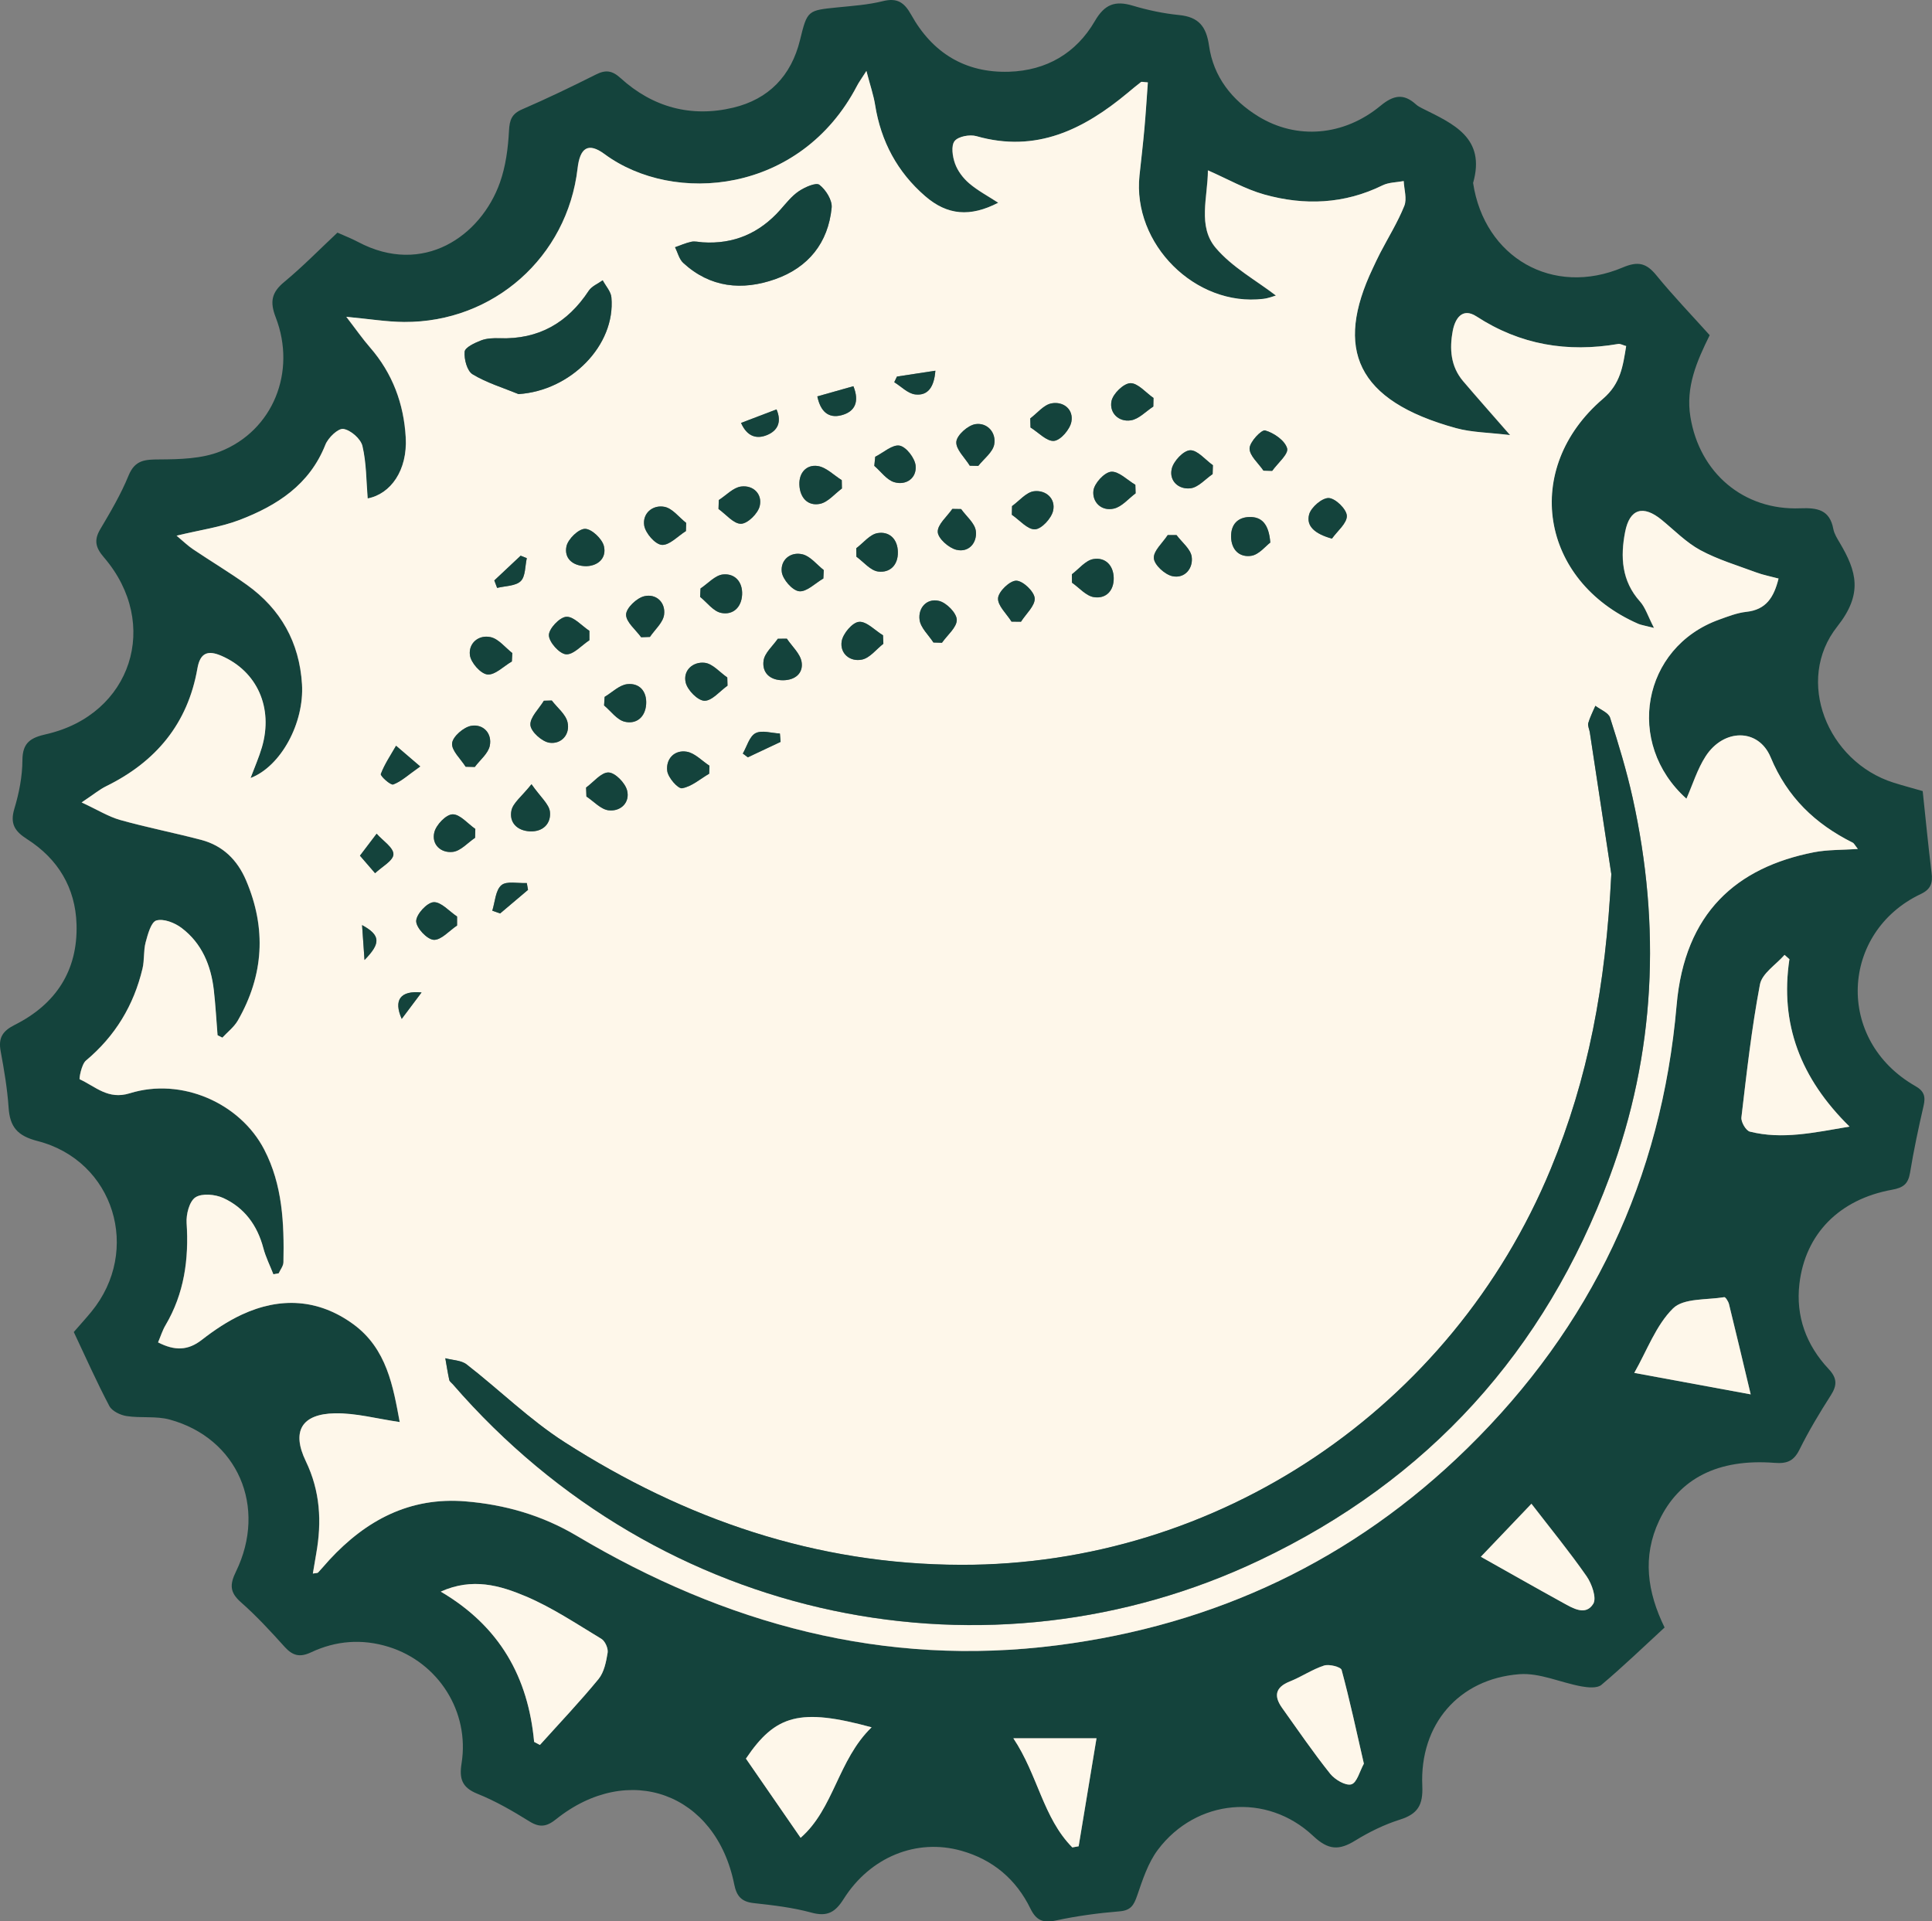 <?xml version="1.0" encoding="UTF-8"?><svg xmlns="http://www.w3.org/2000/svg" viewBox="0 0 508.4 505.63"><rect x="0" y="0" width="508.4" height="505.63" fill="#808080" stroke="none"/><defs><style>.d{fill:#14433c;}.e{fill:#fef7ea;}</style></defs><g id="a"/><g id="b"><g id="c"><g><path class="d" d="M19.47,350.49c1.52-1.75,3.08-3.46,4.55-5.25,13.25-16.11,6.03-39.77-14.13-44.95-5.36-1.38-7.29-3.74-7.63-8.84-.34-4.97-1.18-9.91-2.09-14.82-.65-3.51,.51-5.31,3.74-6.93,10.76-5.41,16.6-14.26,16.23-26.45-.29-9.62-4.89-17.22-12.98-22.39-3.26-2.08-4.58-4.05-3.38-8.03,1.24-4.11,2.1-8.49,2.12-12.76,.02-4.73,2.25-5.94,6.33-6.87,22.38-5.13,30.14-29.01,15.13-46.5-2.17-2.52-2.72-4.48-.98-7.42,2.71-4.57,5.44-9.2,7.44-14.1,1.7-4.17,4.34-4.25,8.16-4.27,5.36-.03,11.12-.17,15.98-2.1,13.89-5.5,20.12-20.96,14.6-35.28-1.58-4.09-1.12-6.55,2.23-9.32,4.86-4.02,9.29-8.57,14.01-12.99,1.79,.81,3.65,1.52,5.39,2.44,17.16,9.12,32.36-1.53,37.36-15.6,1.53-4.3,2.15-9.06,2.39-13.64,.15-2.88,.72-4.46,3.47-5.65,6.56-2.84,13.01-5.94,19.39-9.15,2.58-1.3,4.27-1.09,6.51,.94,8.46,7.69,18.59,10.42,29.65,7.77,9.27-2.22,15.26-8.32,17.57-17.83,1.91-7.84,2.03-7.76,9.91-8.56,3.97-.4,8-.67,11.85-1.63,3.8-.95,5.67,.31,7.49,3.58,5.56,9.99,14.17,15.34,25.72,14.99,9.85-.3,17.7-4.87,22.61-13.34,2.58-4.45,5.35-5.43,9.97-4.05,3.97,1.19,8.1,2.06,12.21,2.47,5.12,.51,7.14,2.99,7.86,8.05,1.16,8.19,6.01,14.36,13,18.64,10.05,6.15,22.41,5.2,32.1-2.79,3.42-2.83,6.09-3.35,9.36-.38,.48,.44,1.1,.76,1.69,1.06,8.13,4.04,16.74,7.73,13.34,19.61,2.97,19.66,21.01,30.02,39.38,22.24,3.99-1.69,6.2-1.19,8.83,2.04,4.41,5.41,9.27,10.45,14.05,15.78-3.39,6.85-6.36,13.63-5.08,21.48,2.39,14.74,13.97,24.67,28.91,24.08,4.54-.18,7.76,.39,8.71,5.47,.24,1.26,1.01,2.46,1.68,3.6,4.42,7.48,6.2,13.39-.65,22.04-11.26,14.21-2.6,35.58,14.8,41.09,2.51,.79,5.05,1.46,7.68,2.22,.78,7.31,1.46,14.43,2.34,21.52,.33,2.63-.17,4.3-2.8,5.55-21.15,10-22.68,38.46-1.46,50.57,2.32,1.32,2.72,2.76,2.15,5.21-1.35,5.83-2.59,11.69-3.56,17.6-.49,2.97-1.81,3.94-4.76,4.47-13.86,2.52-22.81,11.61-24.35,24.75-1,8.57,1.81,16.15,7.68,22.41,2.25,2.4,2.29,4.26,.59,6.92-2.95,4.62-5.8,9.35-8.23,14.26-1.51,3.05-3.27,3.79-6.6,3.53-14.79-1.15-25.11,4.08-30.36,15.22-4.46,9.46-3.12,18.78,1.44,28.11-5.54,5.1-10.93,10.3-16.64,15.11-1.1,.92-3.53,.7-5.23,.39-5.48-1-11.02-3.62-16.35-3.21-15.98,1.23-26.26,13.27-25.54,29.37,.23,5.07-1.19,7.43-5.91,8.91-4.08,1.29-8.06,3.24-11.71,5.49-4.25,2.62-7.07,2.59-11.08-1.19-12.23-11.51-30.78-9.77-40.86,3.6-2.62,3.47-4.04,7.94-5.49,12.14-.86,2.48-1.66,3.85-4.6,4.09-5.63,.46-11.27,1.22-16.78,2.41-3.39,.73-5.18-.05-6.68-3.12-3.77-7.73-9.91-12.91-18.2-15.24-11.75-3.31-23.98,1.63-30.96,12.7-2.19,3.48-4.29,4.73-8.46,3.59-4.94-1.35-10.12-1.95-15.24-2.51-3.21-.36-4.47-1.85-5.09-4.92-4.8-24.02-27.8-32.43-46.91-17.13-2.44,1.95-4.26,2.25-7,.54-4.37-2.72-8.89-5.34-13.65-7.25-4.1-1.65-4.84-3.96-4.19-8.02,2.17-13.57-6.1-26.58-19.18-30.65-6.98-2.17-13.87-1.65-20.43,1.44-2.91,1.37-4.81,.92-6.92-1.41-3.67-4.08-7.42-8.15-11.53-11.77-2.94-2.58-2.98-4.65-1.32-8.04,8.31-17.05,.44-35.16-17.43-40.04-3.59-.98-7.6-.34-11.34-.92-1.64-.25-3.82-1.3-4.53-2.63-3.33-6.31-6.23-12.85-9.36-19.48Zm39.03-77.39l-1.28-.64c-.32-3.95-.53-7.91-.98-11.85-.74-6.52-3.15-12.35-8.48-16.38-1.79-1.36-4.73-2.51-6.63-1.97-1.4,.4-2.26,3.64-2.83,5.75-.59,2.21-.29,4.65-.82,6.89-2.3,9.69-7.18,17.77-14.89,24.23-1.18,.99-1.84,4.83-1.64,4.92,4.15,1.89,7.44,5.47,13.18,3.68,13.61-4.23,29.01,2.55,35.37,14.8,4.84,9.32,5.27,19.47,5.06,29.68-.02,.98-.82,1.94-1.25,2.91l-1.4,.25c-.9-2.29-2.02-4.52-2.64-6.88-1.58-6-4.98-10.64-10.54-13.19-2.12-.97-5.6-1.3-7.32-.18-1.6,1.05-2.47,4.46-2.33,6.74,.62,9.55-.62,18.57-5.56,26.93-.8,1.35-1.27,2.9-1.95,4.5,4.4,2.26,7.87,2.17,11.5-.66,3.26-2.54,6.79-4.9,10.52-6.64,10.15-4.72,20.22-4.14,29.32,2.49,8.91,6.49,10.52,16.53,12.25,25.78-6.04-.87-11.56-2.4-17.04-2.3-8.77,.16-11.47,4.71-7.68,12.58,3.82,7.91,4.24,15.95,2.75,24.33-.3,1.7-.58,3.4-.89,5.26,.77-.14,1.21-.09,1.38-.28,1.03-1.08,1.97-2.24,2.98-3.34,9.65-10.42,21.14-16.58,35.79-15.38,10.43,.86,20.21,3.67,29.28,9.06,39.05,23.21,80.84,34.66,126.5,28.81,41.65-5.34,77.84-22.46,107.83-51.82,32.65-31.97,51.14-70.94,55.1-116.58,2.12-24.45,15.86-36.31,36.1-40.29,3.61-.71,7.39-.58,11.6-.87-.77-.96-.99-1.48-1.37-1.67-9.86-4.93-17.21-11.93-21.58-22.46-3.19-7.67-12.34-7.62-17.1-.27-2.21,3.4-3.42,7.45-5.06,11.17-16.25-14.54-11.72-39.82,8.61-47.13,2.34-.84,4.74-1.78,7.18-2.05,5.18-.56,7.23-3.8,8.45-8.76-2.11-.57-4.05-.93-5.88-1.61-4.95-1.84-10.09-3.36-14.7-5.86-3.74-2.02-6.85-5.24-10.19-7.98-4.84-3.96-8.41-2.95-9.6,3.18-1.27,6.53-.95,12.9,3.92,18.32,1.42,1.58,2.07,3.83,3.68,6.95-2.58-.66-3.41-.76-4.15-1.08-25.86-11.32-30.69-40.89-9.3-59.21,4.69-4.02,5.26-8.61,6.12-13.89-.89-.25-1.55-.65-2.11-.55-13.35,2.29-25.76,.24-37.28-7.25-3.76-2.45-5.64,.62-6.24,3.79-.88,4.68-.57,9.36,2.73,13.25,3.73,4.39,7.56,8.69,12.36,14.19-5.54-.68-10.03-.68-14.2-1.82-26.4-7.24-31.99-20.9-21.95-42.05,.64-1.35,1.26-2.72,1.95-4.04,2.15-4.13,4.63-8.12,6.36-12.42,.74-1.85-.06-4.33-.16-6.52-1.86,.35-3.91,.32-5.55,1.12-10.09,4.95-20.57,5.36-31.12,2.42-5-1.4-9.65-4.09-14.85-6.36-.03,7.07-2.76,14.7,2.05,20.39,4.33,5.12,10.65,8.56,15.84,12.55-.5,.14-1.88,.7-3.32,.88-17.86,2.15-34.49-14.44-32.58-32.46,.44-4.14,.93-8.27,1.3-12.41,.36-4.03,.6-8.07,.9-12.1-1.19-.07-1.61-.24-1.8-.09-1.18,.9-2.32,1.86-3.46,2.81-11.6,9.66-24.11,15.92-39.85,11.43-1.74-.5-4.78,.07-5.74,1.29-.97,1.23-.55,4.08,.11,5.91,.7,1.94,2.13,3.84,3.71,5.2,2.27,1.94,4.98,3.37,7.66,5.12-7.37,3.82-13.4,3.33-19.24-1.74-7.31-6.34-11.63-14.4-13.16-23.99-.41-2.58-1.28-5.09-2.29-8.95-1.44,2.26-2.01,3.03-2.44,3.86-14.88,28.58-48.28,31.46-66.47,18.02-4.26-3.15-6.46-1.74-7.09,3.76-2.7,23.3-22.11,40.58-45.66,40.42-4.56-.03-9.12-.79-15.2-1.36,2.56,3.32,4.29,5.81,6.26,8.08,5.92,6.8,8.88,14.81,9.38,23.67,.49,8.64-3.95,14.89-10.02,16.05-.39-4.56-.33-9.31-1.38-13.8-.45-1.89-3.1-4.21-5.02-4.49-1.39-.2-4,2.32-4.73,4.16-4.17,10.53-12.72,16.01-22.55,19.78-4.99,1.92-10.44,2.66-16.6,4.15,1.7,1.42,2.93,2.63,4.33,3.57,4.7,3.16,9.57,6.06,14.16,9.36,8.92,6.39,13.82,15.14,14.51,26.14,.63,10.19-5.52,21.63-13.54,24.71,1.08-2.88,2.21-5.43,2.99-8.09,3.05-10.4-1.25-19.98-10.63-24.06-3.55-1.54-5.61-.88-6.34,3.31-2.54,14.53-10.94,24.59-24.04,31.01-1.72,.84-3.23,2.11-6.43,4.25,4.24,1.97,7.09,3.76,10.19,4.63,7.03,1.97,14.22,3.37,21.29,5.23,5.67,1.5,9.49,5.25,11.79,10.64,5.41,12.66,4.67,24.98-2.16,36.89-.99,1.73-2.71,3.04-4.1,4.54Zm82.05,185.32c.51,.27,1.01,.53,1.52,.8,5.17-5.75,10.52-11.37,15.42-17.34,1.47-1.79,2.02-4.54,2.4-6.94,.18-1.13-.67-3.06-1.64-3.64-6.54-3.94-12.96-8.26-19.95-11.21-6.69-2.82-13.99-4.99-22.32-1.22,15.59,9.18,23.01,22.59,24.57,39.56ZM470.88,252.44c-.43-.38-.86-.76-1.29-1.14-2.24,2.57-5.92,4.88-6.47,7.77-2.2,11.56-3.5,23.3-4.88,35-.14,1.19,1.19,3.49,2.22,3.74,8.52,2.13,16.85,.26,26.23-1.32-12.91-12.69-18.37-27.01-15.82-44.05Zm-241.52,202.13c-18.84-5.14-25.29-3.31-33.07,8.24,4.79,6.93,9.44,13.67,14.39,20.84,8.78-7.67,9.8-20.47,18.68-29.08Zm231.34-87.61c-2.16-9.04-3.89-16.4-5.71-23.75-.17-.7-.93-1.89-1.24-1.84-4.62,.77-10.7,.21-13.48,2.95-4.51,4.44-6.85,11.08-10.21,16.98,10.52,1.94,20.46,3.77,30.64,5.65Zm-101.8,97.18c-1.97-8.57-3.7-16.68-5.86-24.68-.21-.79-3.27-1.58-4.61-1.15-3.13,1.01-5.94,2.96-9.02,4.19-3.87,1.54-4.24,3.86-2.02,6.97,4.15,5.82,8.19,11.73,12.64,17.31,1.24,1.56,4.08,3.23,5.58,2.79,1.48-.43,2.2-3.48,3.29-5.44Zm30.79-54.45c7.46,4.19,14.52,8.21,21.64,12.13,2.62,1.44,5.96,3.48,7.94,.25,.94-1.53-.38-5.27-1.76-7.26-4.52-6.49-9.54-12.62-14.51-19.07-4.35,4.55-8.9,9.33-13.31,13.95Zm-123.02,47.77c6.45,9.63,7.8,20.94,15.52,28.72,.55-.1,1.1-.2,1.66-.3,1.58-9.54,3.16-19.07,4.7-28.42h-21.88Z"/><path class="e" d="M58.5,273.1c1.38-1.5,3.1-2.81,4.1-4.54,6.83-11.9,7.57-24.22,2.16-36.89-2.3-5.39-6.12-9.14-11.79-10.64-7.06-1.86-14.25-3.26-21.29-5.23-3.11-.87-5.95-2.66-10.19-4.63,3.2-2.13,4.71-3.4,6.43-4.25,13.1-6.42,21.51-16.47,24.04-31.01,.73-4.19,2.8-4.85,6.34-3.31,9.38,4.08,13.67,13.66,10.63,24.06-.78,2.66-1.91,5.21-2.99,8.09,8.02-3.08,14.17-14.52,13.54-24.71-.68-10.99-5.58-19.75-14.51-26.14-4.6-3.29-9.47-6.2-14.16-9.36-1.4-.94-2.63-2.15-4.33-3.57,6.16-1.5,11.61-2.24,16.6-4.15,9.83-3.77,18.38-9.25,22.55-19.78,.73-1.84,3.34-4.36,4.73-4.16,1.92,.28,4.57,2.6,5.02,4.49,1.06,4.49,1,9.24,1.38,13.8,6.06-1.16,10.51-7.41,10.02-16.05-.5-8.86-3.47-16.87-9.38-23.67-1.98-2.27-3.7-4.76-6.26-8.08,6.08,.57,10.63,1.33,15.2,1.36,23.55,.15,42.96-17.12,45.66-40.42,.64-5.5,2.84-6.9,7.09-3.76,18.19,13.44,51.59,10.56,66.47-18.02,.43-.83,1-1.6,2.44-3.86,1,3.85,1.88,6.36,2.29,8.95,1.53,9.59,5.84,17.65,13.16,23.99,5.84,5.07,11.87,5.56,19.24,1.74-2.68-1.75-5.39-3.18-7.66-5.12-1.59-1.36-3.02-3.25-3.71-5.2-.66-1.83-1.07-4.68-.11-5.91,.96-1.23,4-1.79,5.74-1.29,15.74,4.49,28.25-1.77,39.85-11.43,1.14-.95,2.28-1.91,3.46-2.81,.19-.14,.61,.02,1.8,.09-.29,4.04-.54,8.07-.9,12.1-.37,4.14-.86,8.28-1.3,12.41-1.91,18.02,14.72,34.61,32.58,32.46,1.43-.17,2.82-.74,3.32-.88-5.19-3.99-11.51-7.43-15.84-12.55-4.81-5.69-2.08-13.32-2.05-20.39,5.2,2.28,9.85,4.96,14.85,6.36,10.55,2.95,21.04,2.54,31.12-2.42,1.64-.8,3.69-.77,5.55-1.12,.1,2.19,.9,4.66,.16,6.52-1.73,4.3-4.21,8.29-6.36,12.42-.69,1.33-1.31,2.69-1.95,4.04-10.05,21.15-4.45,34.81,21.95,42.05,4.17,1.14,8.66,1.14,14.2,1.82-4.8-5.5-8.62-9.8-12.36-14.19-3.31-3.89-3.62-8.57-2.73-13.25,.6-3.17,2.48-6.23,6.24-3.79,11.51,7.49,23.93,9.54,37.28,7.25,.57-.1,1.22,.31,2.11,.55-.87,5.28-1.43,9.88-6.12,13.89-21.39,18.31-16.56,47.89,9.3,59.21,.73,.32,1.57,.42,4.15,1.08-1.61-3.11-2.27-5.37-3.68-6.95-4.87-5.42-5.19-11.79-3.92-18.32,1.19-6.13,4.76-7.14,9.6-3.18,3.35,2.74,6.45,5.95,10.19,7.98,4.61,2.49,9.75,4.02,14.7,5.86,1.82,.68,3.76,1.04,5.88,1.61-1.23,4.96-3.28,8.2-8.45,8.76-2.44,.26-4.83,1.2-7.18,2.05-20.32,7.3-24.86,32.59-8.61,47.13,1.65-3.72,2.86-7.76,5.06-11.17,4.76-7.34,13.91-7.4,17.1,.27,4.37,10.52,11.72,17.53,21.58,22.46,.38,.19,.6,.71,1.37,1.67-4.21,.29-7.99,.16-11.6,.87-20.23,3.98-33.98,15.83-36.1,40.29-3.96,45.64-22.45,84.61-55.1,116.58-29.99,29.37-66.18,46.48-107.83,51.82-45.66,5.85-87.44-5.6-126.5-28.81-9.07-5.39-18.85-8.21-29.28-9.06-14.64-1.2-26.14,4.95-35.79,15.38-1.01,1.1-1.96,2.26-2.98,3.34-.18,.19-.61,.13-1.38,.28,.31-1.86,.59-3.56,.89-5.26,1.49-8.38,1.06-16.42-2.75-24.33-3.79-7.86-1.09-12.42,7.68-12.58,5.49-.1,11,1.43,17.04,2.3-1.73-9.26-3.34-19.3-12.25-25.78-9.11-6.63-19.17-7.21-29.32-2.49-3.74,1.74-7.26,4.1-10.52,6.64-3.63,2.83-7.1,2.92-11.5,.66,.68-1.6,1.15-3.15,1.95-4.5,4.94-8.35,6.18-17.38,5.56-26.93-.15-2.28,.72-5.69,2.33-6.74,1.72-1.12,5.19-.79,7.32,.18,5.56,2.55,8.96,7.2,10.54,13.19,.62,2.36,1.75,4.59,2.64,6.88l1.4-.25c.44-.97,1.23-1.93,1.25-2.91,.21-10.21-.22-20.36-5.06-29.68-6.36-12.25-21.77-19.03-35.37-14.8-5.74,1.79-9.03-1.79-13.18-3.68-.2-.09,.46-3.93,1.64-4.92,7.71-6.45,12.59-14.54,14.89-24.23,.53-2.24,.23-4.68,.82-6.89,.57-2.12,1.43-5.35,2.83-5.75,1.9-.55,4.84,.61,6.63,1.97,5.33,4.03,7.74,9.87,8.48,16.38,.45,3.94,.66,7.9,.98,11.85l1.28,.64Zm365.52-43.02c-1.48,29.55-6.1,53.76-15.96,77.62-26.07,63.06-87.57,104.29-155.18,104.14-38.1-.09-72.62-11.98-104.34-32.31-9.17-5.88-17.07-13.7-25.72-20.42-1.44-1.12-3.73-1.12-5.63-1.64,.34,1.91,.63,3.82,1.04,5.71,.09,.43,.62,.77,.94,1.14,54.89,63.35,141.27,80.03,212.26,46.32,44.51-21.14,75.07-55.02,92.14-100.9,12.08-32.48,13.54-65.96,6.06-99.76-1.58-7.12-3.71-14.14-5.94-21.09-.42-1.32-2.53-2.1-3.86-3.12-.64,1.51-1.42,2.97-1.87,4.53-.2,.71,.28,1.61,.4,2.44,1.89,12.45,3.78,24.91,5.67,37.37ZM136.43,103.71c13.73-.88,25.59-12.85,24.46-25.45-.14-1.55-1.5-3-2.29-4.5-1.25,.9-2.88,1.55-3.67,2.75-5.57,8.46-13.2,12.84-23.44,12.5-1.64-.05-3.42,0-4.91,.58-1.65,.64-4.21,1.83-4.31,2.96-.17,1.98,.64,5.07,2.1,5.95,3.71,2.25,8,3.53,12.06,5.2Zm48.47-39.93c-1-.07-2.04-.34-2.98-.15-1.47,.31-2.86,.94-4.29,1.44,.7,1.39,1.07,3.13,2.15,4.12,7.11,6.54,15.51,7.35,24.2,4.29,8.72-3.07,13.96-9.56,14.86-18.83,.19-1.96-1.55-4.71-3.23-6.01-.89-.68-3.83,.63-5.41,1.69-1.89,1.28-3.36,3.19-4.91,4.93-5.44,6.12-12.19,9.05-20.4,8.52Zm-4.4,75.98l.06-2.14c-1.89-1.48-3.62-3.83-5.71-4.23-3.12-.6-5.83,1.74-5.33,4.91,.32,2.01,2.87,4.95,4.62,5.1,2.01,.16,4.23-2.3,6.36-3.63Zm41.04-11.2l-.04-2.2c-2.1-1.31-4.09-3.4-6.34-3.72-2.95-.42-4.95,1.78-4.81,4.98,.15,3.3,2.15,5.62,5.4,4.98,2.11-.42,3.87-2.63,5.79-4.04Zm-76.35,55.79l-2.08,.06c-1.29,2.15-3.7,4.39-3.54,6.41,.14,1.76,3.06,4.37,5.02,4.64,3.11,.44,5.49-2.17,4.75-5.39-.48-2.11-2.71-3.83-4.15-5.73Zm110.01-61.78c.74,.02,1.48,.04,2.22,.05,1.47-1.87,3.82-3.59,4.2-5.66,.57-3.12-1.83-5.8-4.94-5.33-1.97,.29-4.87,2.87-5.03,4.63-.18,1.98,2.25,4.2,3.55,6.32ZM120.27,243.57v-2.36c-2.06-1.37-4.21-3.91-6.18-3.77-1.75,.12-4.56,3.19-4.57,4.98-.01,1.74,2.84,4.8,4.59,4.92,1.96,.13,4.1-2.39,6.16-3.76Zm19.59-37.19c-2.58,3.25-4.88,4.91-5.29,6.95-.62,3.13,1.51,5.3,4.88,5.46,3.47,.16,5.58-2.1,5.26-5.13-.21-2.04-2.47-3.87-4.86-7.28Zm28.86-38.67l2.31-.08c1.31-1.94,3.45-3.77,3.73-5.85,.43-3.23-2.1-5.61-5.23-4.86-1.98,.47-4.73,3.1-4.77,4.81-.05,1.96,2.53,3.99,3.96,5.98Zm22.73,12.74c-.02-.72-.04-1.44-.06-2.16-1.97-1.36-3.83-3.62-5.93-3.86-3.07-.36-5.78,1.99-5.01,5.21,.47,1.98,3.16,4.73,4.92,4.78,1.99,.05,4.05-2.53,6.08-3.97Zm-56.75-6.37c.04-.74,.08-1.47,.12-2.21-1.88-1.46-3.59-3.71-5.69-4.19-3.17-.71-5.87,1.6-5.47,4.73,.25,1.97,2.83,4.9,4.6,5.09,2,.21,4.28-2.17,6.44-3.42Zm110.93-5l2.25,.07c1.41-2.02,3.95-4.07,3.9-6.06-.04-1.76-2.71-4.48-4.66-4.95-3.22-.78-5.54,1.82-5.13,4.98,.28,2.11,2.36,3.98,3.64,5.95Zm57.86-62.08l.05-2.26c-2.04-1.41-4.11-3.95-6.1-3.89-1.78,.06-4.55,2.76-4.95,4.7-.63,3.07,1.83,5.57,5.08,5.08,2.11-.32,3.95-2.36,5.92-3.63Zm-37.17,26.18c-.02,.77-.03,1.53-.05,2.3,2.04,1.39,4.14,3.93,6.1,3.83,1.74-.09,4.31-2.89,4.76-4.89,.73-3.25-1.98-5.52-5.04-5.13-2.05,.26-3.85,2.53-5.76,3.9Zm-49.65,19.06c.04-.74,.07-1.48,.11-2.21-1.85-1.44-3.52-3.65-5.6-4.15-3.2-.77-5.85,1.53-5.45,4.65,.25,1.96,2.79,4.87,4.56,5.07,1.97,.23,4.25-2.13,6.39-3.36Zm15.77,17.2c-.03-.75-.06-1.49-.09-2.24-2.12-1.29-4.36-3.74-6.34-3.54-1.74,.17-4.22,3.13-4.54,5.14-.5,3.21,2.2,5.45,5.35,4.79,2.07-.43,3.75-2.71,5.61-4.15Zm49.62-18.3c.01,.74,.02,1.48,.03,2.22,1.91,1.33,3.69,3.47,5.75,3.8,3.17,.5,5.3-1.67,5.23-5.06-.07-3.36-2.27-5.5-5.39-4.95-2.05,.36-3.76,2.6-5.62,4Zm-15.89,12.45c.83,0,1.66,.02,2.49,.03,1.31-2.07,3.76-4.23,3.61-6.19-.14-1.77-3.09-4.58-4.84-4.61-1.68-.03-4.66,2.82-4.8,4.58-.16,1.96,2.25,4.12,3.54,6.19Zm-111.07,4.9c0-.82,0-1.64,0-2.46-2.04-1.35-4.16-3.84-6.1-3.7-1.74,.12-4.58,3.14-4.56,4.85,.02,1.81,2.75,4.87,4.5,5.02,1.94,.16,4.1-2.36,6.17-3.71Zm51.95-.4c-.79,0-1.58,.01-2.37,.02-1.32,1.91-3.47,3.71-3.75,5.77-.43,3.13,1.64,5.17,5.13,5.15,3.23-.02,5.36-1.89,4.88-4.82-.36-2.19-2.52-4.09-3.88-6.12Zm-84.53,33.7c.81,.02,1.61,.04,2.42,.06,1.38-1.85,3.54-3.55,3.95-5.6,.65-3.24-1.73-5.75-4.87-5.23-2,.33-4.87,2.82-5.05,4.58-.2,1.92,2.26,4.11,3.56,6.19Zm148.58-91.66l.07,2.37c2.08,1.29,4.28,3.72,6.2,3.52,1.75-.18,4.19-3.05,4.56-5.05,.6-3.28-2.13-5.4-5.24-4.82-2.04,.38-3.74,2.59-5.6,3.97Zm79.39,31.62c1.42-2,3.98-4.04,3.92-6-.05-1.72-2.98-4.59-4.75-4.68-1.73-.08-4.66,2.42-5.17,4.31-.83,3.07,1.48,5.11,6,6.37Zm-97.58-7.78c-.77-.01-1.54-.03-2.31-.04-1.39,2.03-3.93,4.11-3.84,6.07,.08,1.71,2.9,4.21,4.91,4.69,3.3,.8,5.5-1.91,5.11-4.97-.27-2.05-2.51-3.84-3.87-5.75Zm81.36,8.81c-.38-4.98-2.34-6.83-5.56-6.73-3.02,.1-4.8,1.97-4.76,5.18,.05,3.49,2.25,5.5,5.31,5.03,2.05-.32,3.79-2.58,5.01-3.49Zm-24.69-1.97h-2.31c-1.33,2.05-3.8,4.19-3.65,6.11,.14,1.77,2.91,4.3,4.9,4.71,3.26,.69,5.48-2.08,5.06-5.11-.28-2.05-2.6-3.82-4-5.72ZM125.01,220.49c.02-.78,.04-1.56,.06-2.34-2-1.39-4.04-3.9-6-3.84-1.71,.05-4.29,2.75-4.78,4.71-.81,3.23,1.75,5.56,4.88,5.17,2.06-.25,3.9-2.4,5.83-3.7Zm29.21-13.21l.09,2.35c1.94,1.28,3.79,3.4,5.85,3.63,3.18,.36,5.66-2.06,4.85-5.24-.5-1.97-3.14-4.68-4.88-4.72-1.94-.05-3.94,2.54-5.92,3.98Zm164.88-82.51l.07-2.34c-2-1.43-4.06-4.02-6-3.93-1.75,.07-4.34,2.84-4.82,4.84-.78,3.23,1.82,5.55,4.95,5.16,2.06-.26,3.88-2.42,5.8-3.73Zm-88.79-4.56c-.08,.8-.16,1.59-.24,2.39,1.74,1.49,3.27,3.72,5.27,4.3,3.14,.91,5.9-1.09,5.61-4.32-.18-1.99-2.46-4.96-4.21-5.3-1.88-.36-4.26,1.84-6.43,2.93Zm-41.15,11.38l-.08,2.36c1.98,1.41,4,3.95,5.94,3.89,1.75-.05,4.43-2.7,4.9-4.64,.76-3.14-1.67-5.58-4.9-5.16-2.07,.27-3.91,2.3-5.85,3.55Zm-4.81,23.27c-.04,.74-.08,1.48-.11,2.22,1.82,1.47,3.46,3.78,5.5,4.21,3.09,.65,5.37-1.39,5.55-4.78,.17-3.4-1.92-5.65-5.05-5.33-2.07,.22-3.93,2.38-5.88,3.68Zm40.98-10.58l.04,2.23c1.89,1.37,3.67,3.62,5.71,3.9,3.04,.4,5.27-1.62,5.2-5.13-.07-3.46-2.25-5.49-5.34-4.98-2.03,.34-3.75,2.59-5.61,3.98Zm73.51-14.45l-.07-2.25c-2.14-1.25-4.39-3.62-6.39-3.43-1.78,.17-4.41,3.04-4.64,4.97-.37,3.02,2.12,5.5,5.41,4.72,2.1-.49,3.81-2.62,5.69-4.01Zm-112.22,73.8c.02-.7,.05-1.41,.07-2.11-1.98-1.29-3.84-3.33-5.98-3.69-3.27-.54-5.52,1.94-5.13,5.06,.22,1.76,2.82,4.74,3.91,4.56,2.52-.43,4.76-2.44,7.12-3.82Zm-32.21-54.62c3.07-.13,5.26-2.21,4.51-5.29-.47-1.92-3.24-4.54-4.97-4.53-1.71,0-4.47,2.69-4.88,4.6-.64,3.01,1.44,5.22,5.34,5.23Zm4.7,34.4c-.05,.75-.09,1.5-.14,2.24,1.79,1.49,3.38,3.79,5.41,4.28,3.08,.74,5.43-1.19,5.66-4.59,.23-3.38-1.74-5.64-4.97-5.29-2.08,.22-3.98,2.18-5.96,3.35Zm173.37-59.55l2.3,.06c1.43-2.01,4.35-4.43,3.93-5.93-.57-2.05-3.48-4.06-5.78-4.71-.96-.27-4.09,3.03-4.1,4.73-.02,1.93,2.33,3.89,3.65,5.84ZM110.58,201.71c-3-2.57-4.68-4.01-6.36-5.45-1.4,2.45-3.03,4.82-4.01,7.44-.19,.49,2.56,3.02,3.27,2.75,2.11-.78,3.88-2.48,7.1-4.74Zm-15.86,23.48c1.72,1.99,2.85,3.3,3.98,4.61,1.73-1.65,4.79-3.28,4.83-4.97,.04-1.77-2.82-3.61-4.42-5.42-1.28,1.68-2.55,3.36-4.39,5.78ZM224.57,101.64l-9.49,2.68c.82,3.94,2.89,5.86,6.33,4.96,3.66-.95,4.77-3.63,3.16-7.64Zm-95.02,138.02c.68,.24,1.37,.48,2.05,.72l7.34-6.21c-.11-.6-.21-1.19-.32-1.79-2.29,.12-5.31-.61-6.69,.57-1.56,1.34-1.66,4.4-2.39,6.7ZM246.14,97.56c-3.73,.57-6.92,1.05-10.11,1.54l-.71,1.49c1.83,1.12,3.57,2.98,5.51,3.21,3.33,.4,4.99-1.91,5.31-6.24Zm-51.14,13.74c1.58,3.62,4.13,4.37,6.98,3.14,2.6-1.13,3.8-3.35,2.36-6.69-3.2,1.22-6.17,2.35-9.34,3.56Zm-64.93,41.46c.25,.66,.5,1.31,.74,1.97,2.13-.54,4.85-.47,6.21-1.79,1.28-1.25,1.13-3.97,1.6-6.04-.54-.22-1.08-.44-1.62-.65l-6.94,6.52Zm75.34,42.48l-.18-2.19c-2.18-.1-4.76-.96-6.43-.08-1.6,.85-2.26,3.49-3.33,5.35,.44,.33,.88,.66,1.32,.99,2.87-1.35,5.75-2.71,8.62-4.06Zm-109.49,57.4c4.39-4.46,4.18-6.54-.64-9.18,.21,3.05,.41,5.81,.64,9.18Zm15.02,8.54c-5.6-.54-7.42,2-5.22,6.96,1.75-2.33,3.41-4.54,5.22-6.96Z"/><path class="e" d="M140.56,458.43c-1.56-16.97-8.98-30.38-24.57-39.56,8.34-3.76,15.63-1.6,22.32,1.22,6.99,2.95,13.41,7.27,19.95,11.21,.97,.59,1.82,2.51,1.64,3.64-.39,2.4-.93,5.15-2.4,6.94-4.9,5.97-10.25,11.59-15.42,17.34-.51-.27-1.01-.53-1.52-.8Z"/><path class="e" d="M470.88,252.44c-2.55,17.03,2.91,31.36,15.82,44.05-9.38,1.59-17.71,3.46-26.23,1.32-1.03-.26-2.36-2.55-2.22-3.74,1.38-11.7,2.69-23.44,4.88-35,.55-2.9,4.23-5.2,6.47-7.77,.43,.38,.86,.76,1.29,1.14Z"/><path class="e" d="M229.36,454.58c-8.88,8.61-9.9,21.41-18.68,29.08-4.95-7.17-9.6-13.91-14.39-20.84,7.78-11.55,14.23-13.38,33.07-8.24Z"/><path class="e" d="M460.69,366.96c-10.18-1.88-20.12-3.71-30.64-5.65,3.36-5.9,5.71-12.54,10.21-16.98,2.78-2.74,8.86-2.18,13.48-2.95,.32-.05,1.07,1.13,1.24,1.84,1.81,7.34,3.55,14.7,5.71,23.75Z"/><path class="e" d="M358.9,464.15c-1.09,1.96-1.81,5-3.29,5.44-1.5,.44-4.34-1.24-5.58-2.79-4.45-5.58-8.49-11.49-12.64-17.31-2.22-3.11-1.84-5.43,2.02-6.97,3.08-1.23,5.89-3.17,9.02-4.19,1.34-.43,4.39,.36,4.61,1.15,2.16,8,3.9,16.11,5.86,24.68Z"/><path class="e" d="M389.68,409.7c4.41-4.62,8.97-9.4,13.31-13.95,4.97,6.45,9.99,12.59,14.51,19.07,1.38,1.98,2.7,5.73,1.76,7.26-1.99,3.23-5.33,1.19-7.94-.25-7.12-3.92-14.18-7.94-21.64-12.13Z"/><path class="e" d="M266.66,457.47h21.88c-1.55,9.35-3.13,18.88-4.7,28.42-.55,.1-1.1,.2-1.66,.3-7.72-7.79-9.07-19.09-15.52-28.72Z"/><path class="d" d="M424.02,230.08c-1.89-12.46-3.77-24.91-5.67-37.37-.13-.82-.61-1.72-.4-2.44,.44-1.56,1.22-3.03,1.87-4.53,1.33,1.03,3.43,1.81,3.86,3.12,2.23,6.95,4.36,13.97,5.94,21.09,7.48,33.81,6.02,67.29-6.06,99.76-17.06,45.88-47.63,79.76-92.14,100.9-70.98,33.72-157.37,17.03-212.26-46.32-.33-.38-.85-.71-.94-1.14-.41-1.89-.71-3.8-1.04-5.71,1.9,.52,4.2,.52,5.63,1.64,8.65,6.72,16.56,14.55,25.72,20.42,31.72,20.33,66.23,32.22,104.34,32.31,67.61,.16,129.11-41.08,155.18-104.14,9.86-23.86,14.48-48.07,15.96-77.62Z"/><path class="d" d="M136.43,103.71c-4.06-1.67-8.35-2.96-12.06-5.2-1.46-.88-2.27-3.98-2.1-5.95,.1-1.13,2.66-2.33,4.31-2.96,1.49-.58,3.27-.64,4.91-.58,10.24,.34,17.87-4.04,23.44-12.5,.79-1.2,2.43-1.85,3.67-2.75,.79,1.5,2.15,2.94,2.29,4.5,1.13,12.61-10.72,24.57-24.46,25.45Z"/><path class="d" d="M184.9,63.77c8.21,.54,14.95-2.4,20.4-8.52,1.55-1.74,3.02-3.66,4.91-4.93,1.57-1.06,4.52-2.37,5.41-1.69,1.69,1.3,3.42,4.05,3.23,6.01-.9,9.27-6.15,15.76-14.86,18.83-8.69,3.06-17.1,2.25-24.2-4.29-1.07-.99-1.45-2.73-2.15-4.12,1.43-.5,2.82-1.13,4.29-1.44,.94-.2,1.98,.08,2.98,.15Z"/><path class="d" d="M180.5,139.76c-2.13,1.32-4.35,3.79-6.36,3.63-1.75-.14-4.3-3.09-4.62-5.1-.5-3.17,2.21-5.51,5.33-4.91,2.1,.4,3.82,2.75,5.71,4.23l-.06,2.14Z"/><path class="d" d="M221.55,128.56c-1.92,1.41-3.68,3.62-5.79,4.04-3.24,.64-5.25-1.67-5.4-4.98-.15-3.2,1.86-5.4,4.81-4.98,2.24,.32,4.24,2.42,6.34,3.72l.04,2.2Z"/><path class="d" d="M145.2,184.35c1.44,1.9,3.67,3.61,4.15,5.73,.73,3.22-1.64,5.82-4.75,5.39-1.96-.28-4.88-2.89-5.02-4.64-.17-2.03,2.25-4.27,3.54-6.41l2.08-.06Z"/><path class="d" d="M255.21,122.57c-1.3-2.12-3.73-4.33-3.55-6.32,.16-1.76,3.06-4.33,5.03-4.63,3.12-.46,5.51,2.22,4.94,5.33-.38,2.07-2.73,3.79-4.2,5.66-.74-.02-1.48-.04-2.22-.05Z"/><path class="d" d="M120.27,243.57c-2.06,1.37-4.2,3.89-6.16,3.76-1.75-.12-4.6-3.17-4.59-4.92,.01-1.78,2.82-4.86,4.57-4.98,1.97-.13,4.12,2.4,6.19,3.77v2.36Z"/><path class="d" d="M139.86,206.38c2.38,3.41,4.64,5.24,4.86,7.28,.32,3.03-1.79,5.29-5.26,5.13-3.37-.16-5.5-2.33-4.88-5.46,.4-2.03,2.7-3.69,5.29-6.95Z"/><path class="d" d="M168.71,167.7c-1.44-2-4.01-4.02-3.96-5.98,.04-1.72,2.8-4.34,4.77-4.81,3.13-.75,5.66,1.62,5.23,4.86-.27,2.08-2.42,3.91-3.73,5.85l-2.31,.08Z"/><path class="d" d="M191.44,180.45c-2.03,1.44-4.09,4.02-6.08,3.97-1.75-.05-4.45-2.79-4.92-4.78-.77-3.23,1.94-5.57,5.01-5.21,2.1,.24,3.96,2.51,5.93,3.86,.02,.72,.04,1.44,.06,2.16Z"/><path class="d" d="M134.69,174.08c-2.16,1.25-4.44,3.64-6.44,3.42-1.78-.19-4.35-3.12-4.6-5.09-.4-3.13,2.3-5.44,5.47-4.73,2.1,.47,3.81,2.73,5.69,4.19-.04,.74-.08,1.47-.12,2.21Z"/><path class="d" d="M245.62,169.08c-1.28-1.98-3.36-3.85-3.64-5.95-.42-3.17,1.91-5.76,5.13-4.98,1.95,.47,4.62,3.18,4.66,4.95,.05,1.99-2.49,4.04-3.9,6.06l-2.25-.07Z"/><path class="d" d="M303.49,106.99c-1.96,1.27-3.81,3.31-5.92,3.63-3.24,.49-5.7-2.01-5.08-5.08,.4-1.93,3.17-4.64,4.95-4.7,1.99-.06,4.06,2.48,6.1,3.89l-.05,2.26Z"/><path class="d" d="M266.32,133.18c1.91-1.37,3.71-3.63,5.76-3.9,3.07-.39,5.77,1.88,5.04,5.13-.45,2-3.02,4.8-4.76,4.89-1.96,.1-4.06-2.44-6.1-3.83,.02-.77,.03-1.53,.05-2.3Z"/><path class="d" d="M216.67,152.24c-2.14,1.23-4.41,3.59-6.39,3.36-1.77-.2-4.31-3.11-4.56-5.07-.39-3.13,2.25-5.42,5.45-4.65,2.08,.5,3.75,2.71,5.6,4.15-.04,.74-.07,1.48-.11,2.21Z"/><path class="d" d="M232.45,169.43c-1.86,1.45-3.54,3.72-5.61,4.15-3.15,.66-5.85-1.59-5.35-4.79,.31-2.01,2.79-4.97,4.54-5.14,1.98-.2,4.21,2.25,6.34,3.54,.03,.75,.06,1.49,.09,2.24Z"/><path class="d" d="M282.06,151.13c1.86-1.4,3.58-3.63,5.62-4,3.12-.55,5.32,1.58,5.39,4.95,.07,3.4-2.06,5.56-5.23,5.06-2.07-.33-3.84-2.47-5.75-3.8-.01-.74-.02-1.48-.03-2.22Z"/><path class="d" d="M266.18,163.59c-1.29-2.07-3.7-4.24-3.54-6.19,.14-1.76,3.12-4.61,4.8-4.58,1.75,.03,4.7,2.84,4.84,4.61,.15,1.96-2.29,4.12-3.61,6.19-.83,0-1.66-.02-2.49-.03Z"/><path class="d" d="M155.11,168.48c-2.07,1.35-4.22,3.87-6.17,3.71-1.74-.14-4.47-3.21-4.5-5.02-.02-1.71,2.82-4.73,4.56-4.85,1.94-.14,4.06,2.35,6.1,3.7,0,.82,0,1.64,0,2.46Z"/><path class="d" d="M207.06,168.08c1.36,2.03,3.52,3.93,3.88,6.12,.48,2.93-1.66,4.8-4.88,4.82-3.48,.02-5.56-2.02-5.13-5.15,.29-2.06,2.44-3.86,3.75-5.77,.79,0,1.58-.01,2.37-.02Z"/><path class="d" d="M122.53,201.78c-1.3-2.07-3.76-4.27-3.56-6.19,.18-1.76,3.06-4.25,5.05-4.58,3.14-.53,5.52,1.98,4.87,5.23-.41,2.05-2.57,3.75-3.95,5.6-.81-.02-1.61-.04-2.42-.06Z"/><path class="d" d="M271.1,110.13c1.85-1.39,3.56-3.59,5.6-3.97,3.11-.58,5.84,1.54,5.24,4.82-.37,2.01-2.81,4.87-4.56,5.05-1.92,.2-4.12-2.24-6.2-3.52l-.07-2.37Z"/><path class="d" d="M350.5,141.75c-4.52-1.26-6.83-3.3-6-6.37,.51-1.88,3.44-4.39,5.17-4.31,1.77,.08,4.69,2.95,4.75,4.68,.06,1.96-2.5,4-3.92,6Z"/><path class="d" d="M252.92,133.97c1.36,1.91,3.6,3.7,3.87,5.75,.4,3.06-1.8,5.77-5.11,4.97-2.01-.48-4.83-2.98-4.91-4.69-.09-1.96,2.44-4.04,3.84-6.07,.77,.01,1.54,.03,2.31,.04Z"/><path class="d" d="M334.28,142.79c-1.22,.9-2.96,3.17-5.01,3.49-3.06,.47-5.26-1.54-5.31-5.03-.04-3.21,1.74-5.08,4.76-5.18,3.22-.1,5.18,1.75,5.56,6.73Z"/><path class="d" d="M309.6,140.81c1.41,1.9,3.72,3.67,4,5.72,.42,3.03-1.81,5.8-5.06,5.11-1.99-.42-4.76-2.95-4.9-4.71-.16-1.93,2.32-4.06,3.65-6.11h2.31Z"/><path class="d" d="M125.01,220.49c-1.94,1.3-3.77,3.45-5.83,3.7-3.14,.38-5.69-1.94-4.88-5.17,.49-1.96,3.07-4.66,4.78-4.71,1.96-.06,3.99,2.45,6,3.84-.02,.78-.04,1.56-.06,2.34Z"/><path class="d" d="M154.22,207.27c1.98-1.44,3.98-4.03,5.92-3.98,1.74,.05,4.38,2.75,4.88,4.72,.81,3.18-1.67,5.6-4.85,5.24-2.06-.24-3.91-2.36-5.85-3.63l-.09-2.35Z"/><path class="d" d="M319.1,124.77c-1.93,1.31-3.75,3.48-5.8,3.73-3.13,.39-5.73-1.94-4.95-5.16,.48-2,3.08-4.77,4.82-4.84,1.94-.08,3.99,2.51,6,3.93l-.07,2.34Z"/><path class="d" d="M230.31,120.21c2.16-1.08,4.54-3.29,6.43-2.93,1.76,.34,4.03,3.32,4.21,5.3,.29,3.23-2.47,5.23-5.61,4.32-2-.58-3.53-2.81-5.27-4.3,.08-.8,.16-1.59,.24-2.39Z"/><path class="d" d="M189.16,131.59c1.94-1.24,3.78-3.28,5.85-3.55,3.23-.42,5.66,2.01,4.9,5.16-.47,1.94-3.14,4.59-4.9,4.64-1.94,.06-3.96-2.48-5.94-3.89l.08-2.36Z"/><path class="d" d="M184.35,154.86c1.95-1.29,3.82-3.46,5.88-3.68,3.12-.33,5.22,1.93,5.05,5.33-.17,3.39-2.46,5.43-5.55,4.78-2.04-.43-3.68-2.74-5.5-4.21,.04-.74,.08-1.48,.11-2.22Z"/><path class="d" d="M225.32,144.28c1.86-1.39,3.58-3.65,5.61-3.98,3.08-.51,5.27,1.52,5.34,4.98,.07,3.51-2.16,5.53-5.2,5.13-2.04-.27-3.82-2.53-5.71-3.9l-.04-2.23Z"/><path class="d" d="M298.83,129.83c-1.88,1.39-3.6,3.52-5.69,4.01-3.29,.78-5.78-1.7-5.41-4.72,.24-1.93,2.87-4.8,4.64-4.97,2-.19,4.25,2.18,6.39,3.43l.07,2.25Z"/><path class="d" d="M186.61,203.62c-2.36,1.37-4.6,3.39-7.12,3.82-1.09,.18-3.69-2.8-3.91-4.56-.39-3.12,1.86-5.6,5.13-5.06,2.14,.36,3.99,2.4,5.98,3.69-.02,.7-.05,1.41-.07,2.11Z"/><path class="d" d="M154.4,149c-3.9,0-5.98-2.21-5.34-5.23,.41-1.91,3.17-4.59,4.88-4.6,1.73,0,4.5,2.61,4.97,4.53,.76,3.08-1.44,5.16-4.51,5.29Z"/><path class="d" d="M159.1,183.4c1.98-1.18,3.88-3.13,5.96-3.35,3.23-.35,5.19,1.92,4.97,5.29-.23,3.4-2.58,5.33-5.66,4.59-2.03-.49-3.62-2.79-5.41-4.28,.05-.75,.09-1.5,.14-2.24Z"/><path class="d" d="M332.47,123.85c-1.32-1.95-3.67-3.91-3.65-5.84,.02-1.7,3.15-5,4.1-4.73,2.3,.64,5.21,2.66,5.78,4.71,.42,1.5-2.5,3.92-3.93,5.93l-2.3-.06Z"/><path class="d" d="M110.58,201.71c-3.22,2.26-4.99,3.96-7.1,4.74-.71,.26-3.46-2.26-3.27-2.75,.99-2.61,2.61-4.98,4.01-7.44,1.68,1.44,3.36,2.88,6.36,5.45Z"/><path class="d" d="M94.72,225.19c1.84-2.42,3.12-4.1,4.39-5.78,1.59,1.81,4.46,3.65,4.42,5.42-.04,1.69-3.1,3.32-4.83,4.97-1.13-1.31-2.26-2.62-3.98-4.61Z"/><path class="d" d="M224.57,101.64c1.61,4.01,.5,6.69-3.16,7.64-3.45,.89-5.51-1.03-6.33-4.96l9.49-2.68Z"/><path class="d" d="M129.55,239.67c.73-2.31,.83-5.36,2.39-6.7,1.38-1.18,4.4-.46,6.69-.57,.11,.6,.21,1.19,.32,1.79l-7.34,6.21c-.68-.24-1.37-.48-2.05-.72Z"/><path class="d" d="M246.14,97.56c-.33,4.32-1.98,6.64-5.31,6.24-1.94-.23-3.68-2.09-5.51-3.21l.71-1.49c3.19-.49,6.38-.97,10.11-1.54Z"/><path class="d" d="M195,111.3c3.17-1.21,6.14-2.34,9.34-3.56,1.44,3.35,.24,5.57-2.36,6.69-2.84,1.23-5.39,.48-6.98-3.14Z"/><path class="d" d="M130.07,152.76l6.94-6.52c.54,.22,1.08,.44,1.62,.65-.48,2.07-.32,4.79-1.6,6.04-1.36,1.33-4.08,1.25-6.21,1.79-.25-.66-.5-1.31-.74-1.97Z"/><path class="d" d="M205.41,195.24c-2.87,1.35-5.75,2.71-8.62,4.06-.44-.33-.88-.66-1.32-.99,1.07-1.85,1.73-4.5,3.33-5.35,1.66-.88,4.25-.02,6.43,.08l.18,2.19Z"/><path class="d" d="M95.92,252.64c-.23-3.36-.43-6.12-.64-9.18,4.82,2.63,5.03,4.71,.64,9.18Z"/><path class="d" d="M110.93,261.18c-1.82,2.42-3.47,4.63-5.22,6.96-2.2-4.96-.37-7.5,5.22-6.96Z"/></g></g></g></svg>